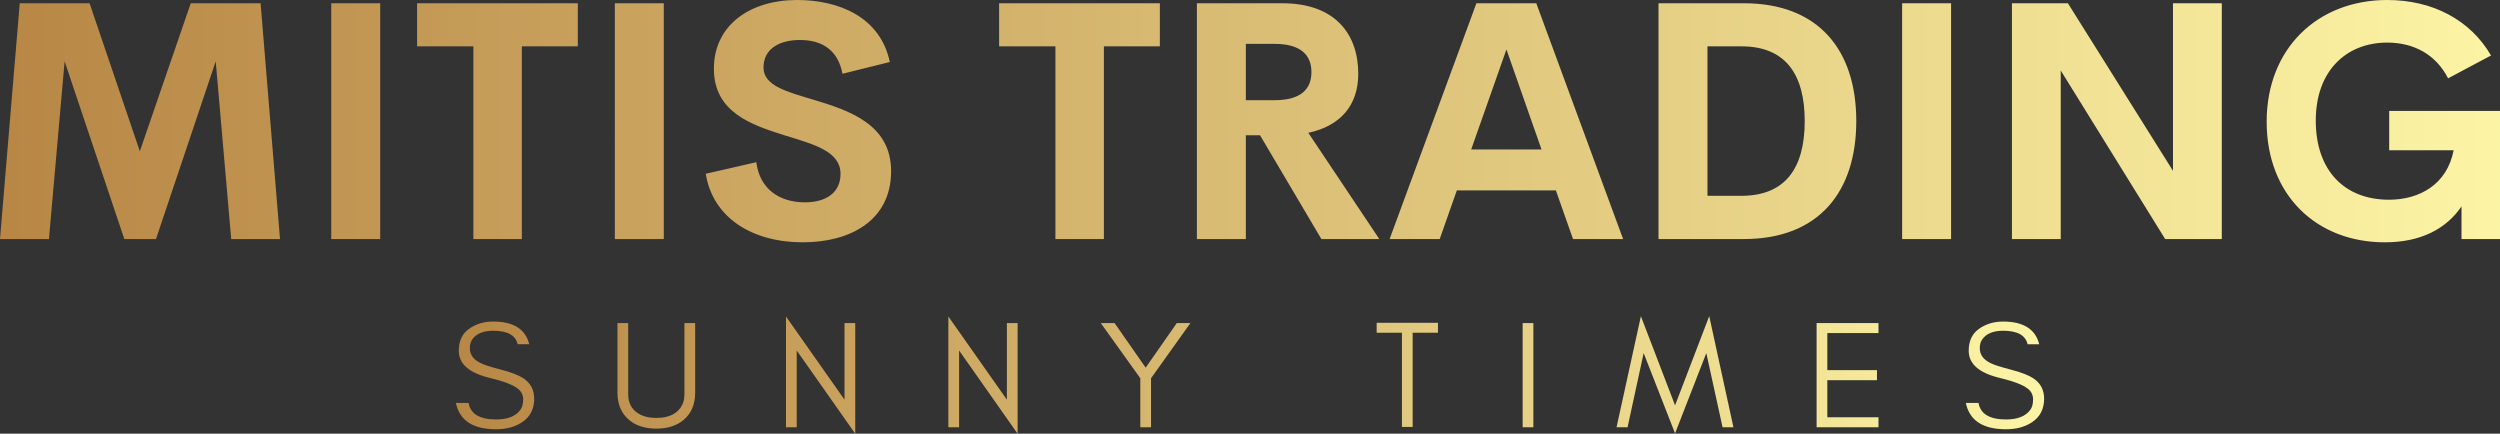 <?xml version="1.0" encoding="UTF-8"?><svg id="_レイヤー_2" xmlns="http://www.w3.org/2000/svg" xmlns:xlink="http://www.w3.org/1999/xlink" viewBox="0 0 3000 520.43"><rect x="0" y="0" width="3000" height="520.43" fill="#333333" stroke="none"/><defs><style>.cls-1{fill:url(#_名称未設定グラデーション_15-2);}.cls-2{fill:url(#_名称未設定グラデーション_15);}</style><linearGradient id="_名称未設定グラデーション_15" x1="987.41" y1="-72.62" x2="988.41" y2="-72.62" gradientTransform="translate(-2962218.16 -20970.5) scale(3000 -290.78)" gradientUnits="userSpaceOnUse"><stop offset="0" stop-color="#b88746"/><stop offset="1" stop-color="#fdf5a6"/></linearGradient><linearGradient id="_名称未設定グラデーション_15-2" x1="987.2" y1="-70.12" x2="988.2" y2="-70.12" gradientTransform="translate(-1880940.19 -9438.26) scale(1905.88 -141.02)" xlink:href="#_名称未設定グラデーション_15"/></defs><g id="_レイヤー_1-2"><g id="SvgjsG7561"><path class="cls-2" d="m336.01,286.86h-58.55l-18.6-213.24-71.67,213.24h-37.99L77.54,73.62l-18.8,213.24H0L23.69,3.92h83.81l60.31,177.6L228.9,3.92h83.81l23.3,282.94Zm61.49,0V3.92h58.74v282.94h-58.74ZM693.37,3.92v51.69h-67.16v231.25h-58.16V55.62h-67.55V3.92h192.87Zm44.44,282.94V3.92h58.74v282.94h-58.74Zm225.77,3.92c-60.7,0-108.09-29.18-116.7-82.24l60.7-13.9c3.92,31.72,27.22,48.17,58.35,48.17,23.89,0,42.88-10.57,42.69-34.46-.2-26.63-31.53-35.05-65.99-45.62-41.51-12.92-85.96-28.2-85.96-80.28S899.74,0,956.53,0c49.74,0,99.86,20.17,111.22,74.41l-56.78,14.1c-5.29-28.2-24.28-40.53-50.91-40.53-23.69,0-43.86,9.79-43.86,33.09,0,21.74,27.8,28.98,59.92,38.57,42.69,12.92,93.2,29.37,93.2,85.76,0,60.11-50.32,85.37-105.74,85.37h0ZM1391.82,3.92v51.69h-67.16v231.25h-58.16V55.62h-67.55V3.92h192.87Zm193.85,282.94l-73.62-124.53h-17.04v124.53h-58.74V3.92h102.6c64.03,0,91.05,37.79,91.05,84.59,0,37.99-21.54,62.66-59.92,70.88l85.18,127.47h-69.51,0Zm-90.66-234.19v67.55h34.66c31.33,0,44.06-13.31,44.06-33.68s-12.73-33.88-44.06-33.88h-34.66Zm392.61,234.19l-20.56-58.35h-118.86l-20.56,58.35h-60.11L1771.69,3.92h71.86l104.17,282.94h-60.11Zm-122.19-107.5h84.39l-42.1-120.03-42.3,120.03Zm224.79,107.5V3.92h102.41c90.27,0,134.91,56.78,134.91,141.37s-44.65,141.57-134.91,141.57h-102.41Zm58.74-51.89h40.73c52.09,0,75.97-32.5,75.97-89.68s-23.89-89.68-75.97-89.68h-40.73v179.36h0Zm233.6,51.89V3.92h58.74v282.94h-58.74ZM2607.6,3.92h58.55v282.94h-67.95l-125.32-202.27v202.27h-58.55V3.92h67.16l126.1,201.09V3.92Zm254.16,286.85c-81.65,0-141.77-56.39-141.77-144.7S2781.48,0,2864.69,0c54.63,0,99.86,24.09,124.53,66.58l-51.5,27.41c-14.88-28.98-41.51-42.88-73.04-42.88-48.95,0-85.76,33.68-85.76,93.6s34.46,94.97,87.92,94.97c36.22,0,69.51-18.01,77.54-59.33h-77.34v-47.19h132.96v153.71h-46.21v-39.16c-18.21,26.83-48.76,43.08-92.03,43.08h0Z"/></g><g id="SvgjsG7562"><path class="cls-1" d="m588.77,453.74c-25.5-5.91-38.25-16.85-38.23-32.81,0-11.74,4.12-20.52,12.33-26.34,8.21-5.82,17.86-8.73,28.96-8.73,24.31,0,38.74,9.07,43.31,27.21h-13.92c-2.5-10.79-12.29-16.18-29.39-16.18-12.07,0-20.51,3.58-25.3,10.74-1.82,2.64-2.72,6.01-2.71,10.1-.03,7.65,4.13,13.58,12.5,17.79,3.94,2.09,12.27,4.78,25,8.08,12.73,3.3,21.97,6.98,27.71,11.04,7.99,5.62,11.99,13.55,12.01,23.78-.02,12.56-4.99,22.07-14.92,28.51-8.33,5.44-18.63,8.17-30.9,8.17-27.69,0-43.74-10.54-48.15-31.62h15.22c2.36,13.24,13.34,19.86,32.95,19.86,13.98,0,23.75-3.89,29.31-11.66,2.16-3.01,3.24-7.12,3.24-12.33s-2.01-9.44-6.04-12.7c-5.78-4.72-16.77-9.01-32.96-12.9h0Zm245.43,17.6c0,13.54-4.41,24.2-13.24,31.99-8.33,7.35-19.43,11.03-33.28,11.03s-25.13-3.68-33.46-11.03c-8.83-7.79-13.24-18.45-13.24-31.99v-83.65h12.87v85.49c0,9.4,3.4,16.63,10.2,21.7,5.92,4.41,13.8,6.62,23.63,6.62,15.27,0,25.56-5.15,30.89-15.44,1.84-3.55,2.76-7.84,2.76-12.87v-85.49h12.87v83.65Zm121.86-50.74v92.11h-12.87v-132.93l70.23,99.83v-91.93h12.87v132.74l-70.23-99.83Zm194.85,0v92.11h-12.87v-132.93l70.23,99.83v-91.93h12.87v132.74l-70.23-99.83Zm230.34,33.27v58.84h-12.87v-58.81l-47.43-66.21h16.55l37.32,53.5,37.32-53.5h16.36l-47.25,66.18Zm270.75-54.6v-11.95h73.54v11.95h-30.34v113.07h-12.87v-113.07s-30.34,0-30.34,0Zm188.05,113.44h-12.87v-125.02h12.87v125.02Zm227.03,0l-19.49-88.99-37.51,96.34-37.69-96.34-19.3,88.99h-13.24l29.23-133.3,41,107,41-107,29.05,133.3h-13.05Zm187.13,0h-74.28v-125.02h74.28v11.95h-61.41v44.49h59.57v12.13h-59.57v44.49h61.41v11.95Zm146.48-58.97c-25.5-5.91-38.25-16.85-38.23-32.81,0-11.74,4.12-20.52,12.33-26.34,8.21-5.82,17.86-8.73,28.96-8.73,24.31,0,38.74,9.07,43.31,27.21h-13.92c-2.5-10.79-12.29-16.18-29.39-16.18-12.07,0-20.51,3.58-25.3,10.74-1.82,2.64-2.72,6.01-2.71,10.1-.03,7.65,4.13,13.58,12.5,17.79,3.94,2.09,12.27,4.78,25,8.08,12.73,3.3,21.97,6.98,27.71,11.04,7.99,5.62,11.99,13.55,12.01,23.78-.02,12.56-4.99,22.07-14.92,28.51-8.33,5.44-18.63,8.17-30.9,8.17-27.69,0-43.74-10.54-48.15-31.62h15.22c2.36,13.24,13.34,19.86,32.95,19.86,13.98,0,23.75-3.89,29.31-11.66,2.16-3.01,3.24-7.12,3.24-12.33s-2.01-9.44-6.04-12.7c-5.78-4.72-16.77-9.01-32.96-12.9h0Z"/></g></g></svg>
